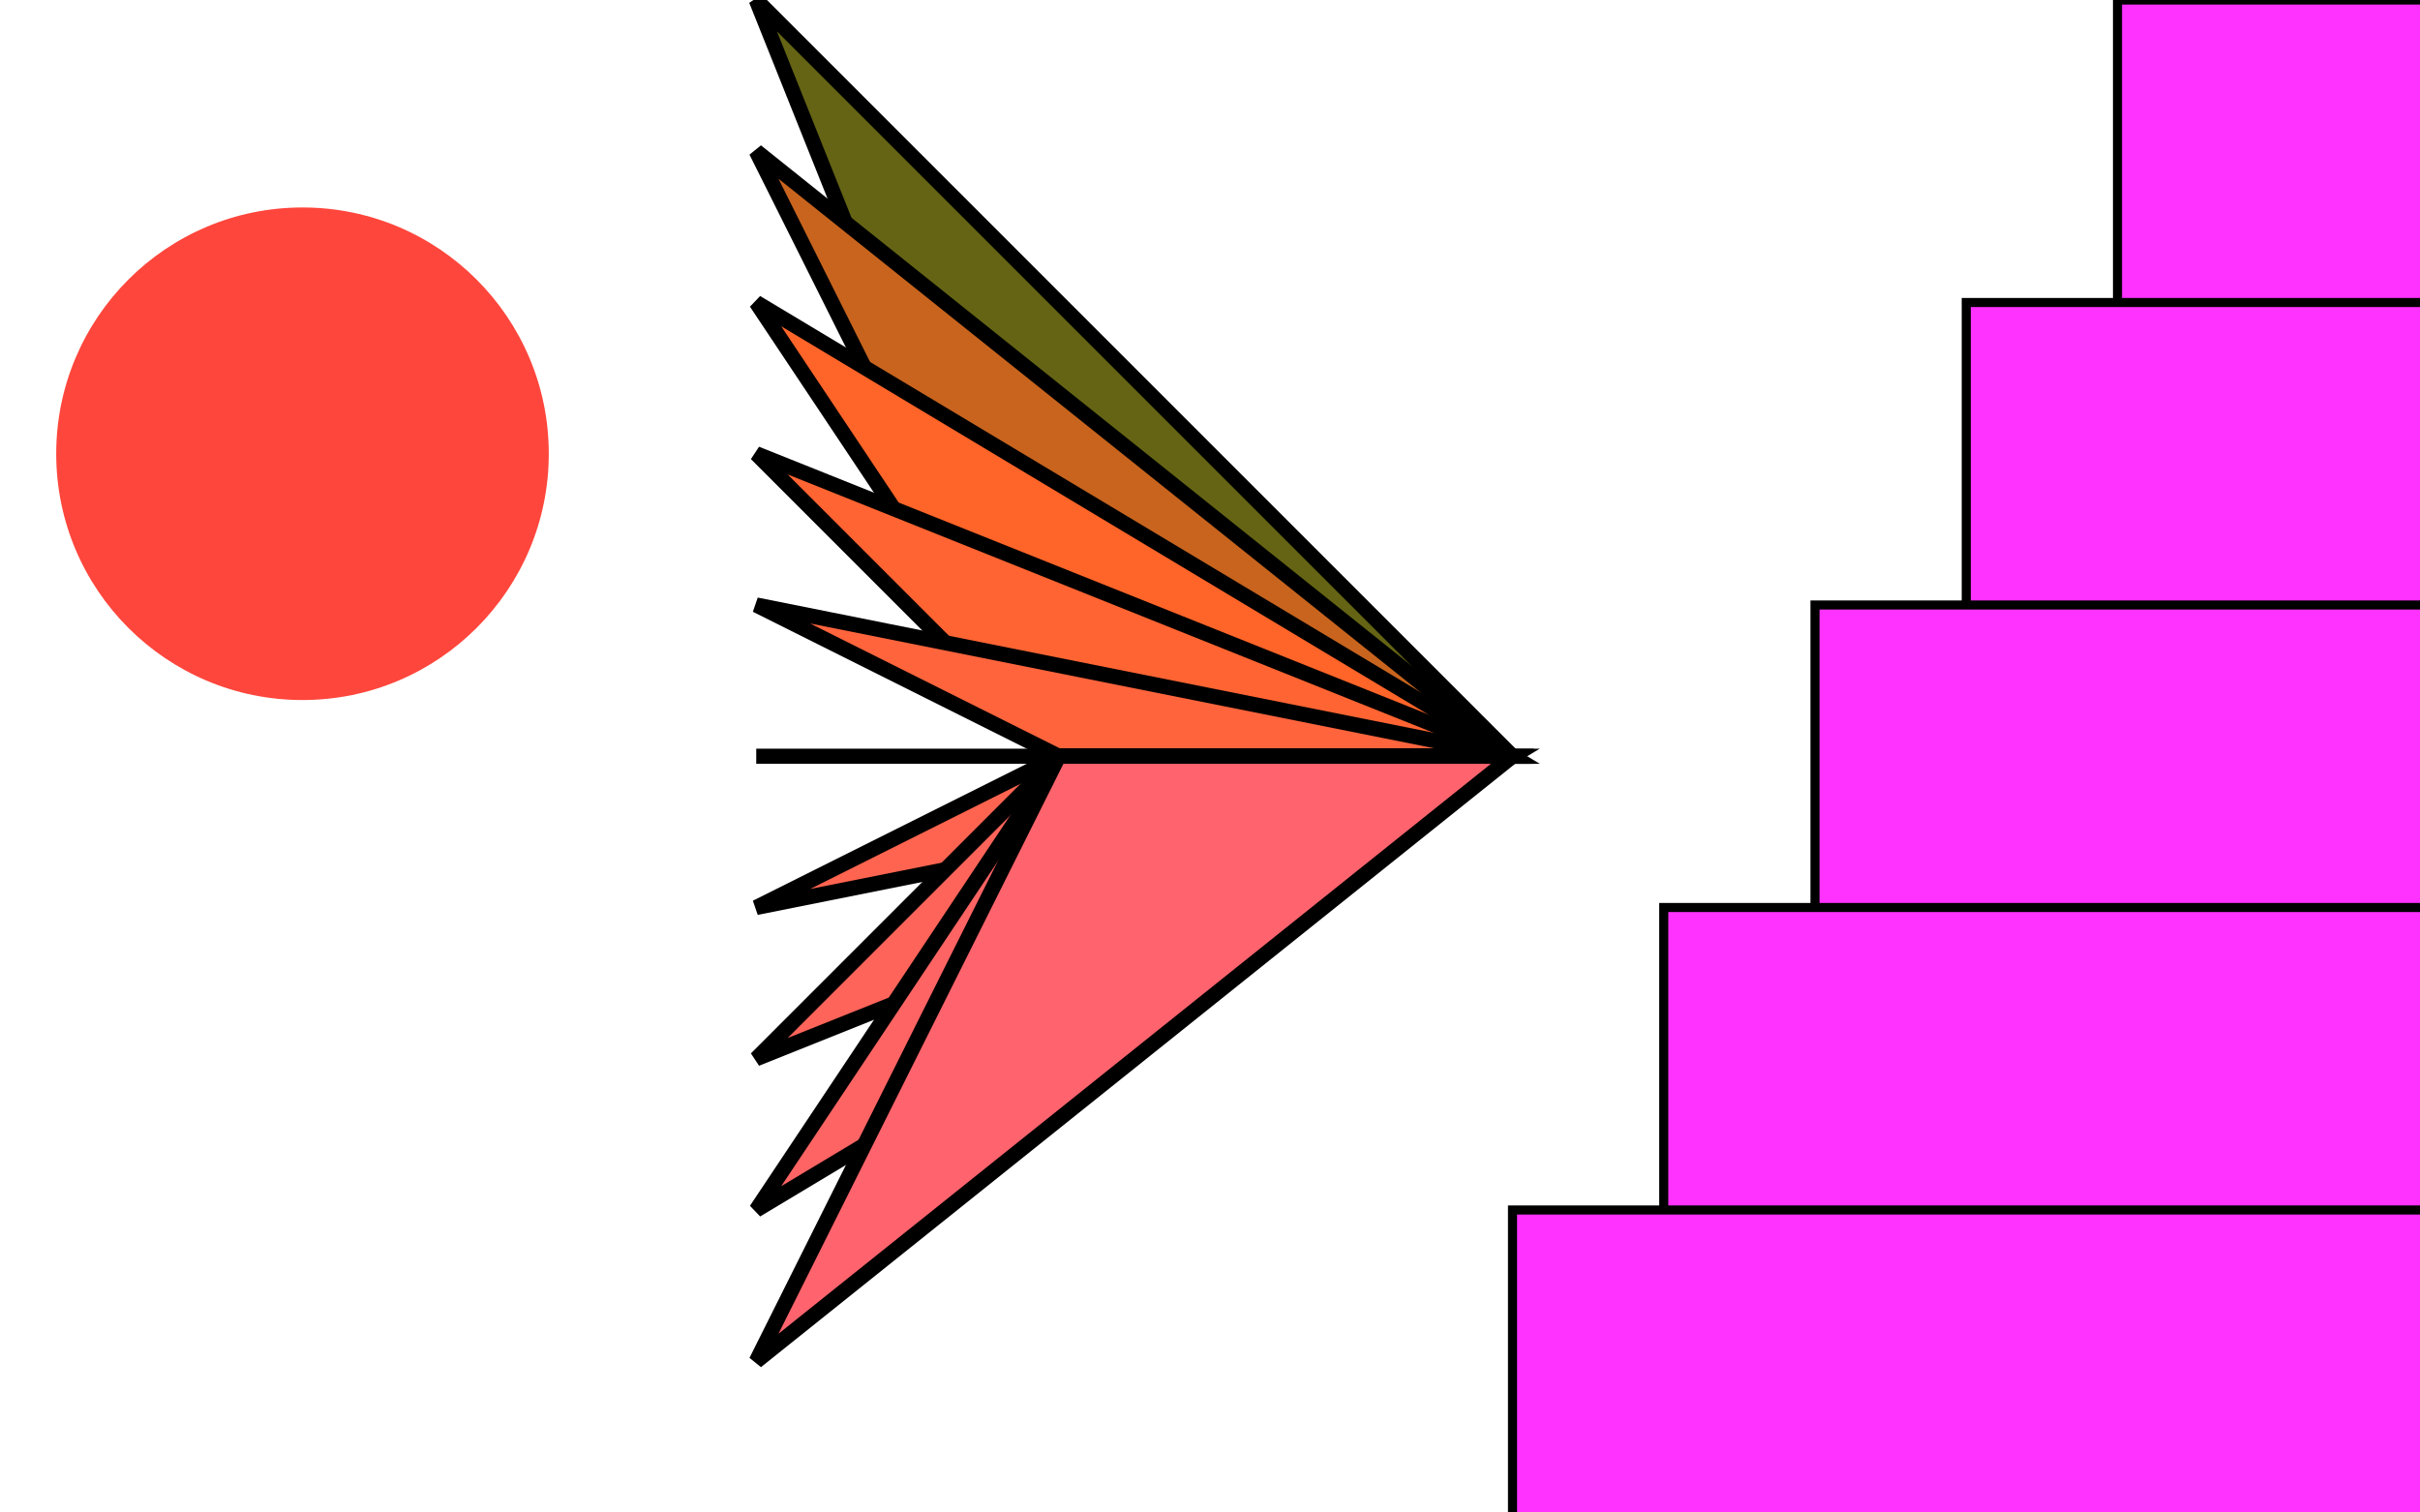 <svg width='800.00' height='500.00' xmlns='http://www.w3.org/2000/svg'>
<polygon points = '250.000,0.000 500.000,250.000 350.000,250.000' style='fill:rgb(100,100,20);stroke-width:5;stroke:rgb(0,0,0);' />
<polygon points = '250.000,50.000 500.000,250.000 350.000,250.000' style='fill:rgb(200,100,30);stroke-width:5;stroke:rgb(0,0,0);' />
<polygon points = '250.000,100.000 500.000,250.000 350.000,250.000' style='fill:rgb(300,100,40);stroke-width:5;stroke:rgb(0,0,0);' />
<polygon points = '250.000,150.000 500.000,250.000 350.000,250.000' style='fill:rgb(400,100,50);stroke-width:5;stroke:rgb(0,0,0);' />
<polygon points = '250.000,200.000 500.000,250.000 350.000,250.000' style='fill:rgb(500,100,60);stroke-width:5;stroke:rgb(0,0,0);' />
<polygon points = '250.000,250.000 500.000,250.000 350.000,250.000' style='fill:rgb(600,100,70);stroke-width:5;stroke:rgb(0,0,0);' />
<polygon points = '250.000,300.000 500.000,250.000 350.000,250.000' style='fill:rgb(700,100,80);stroke-width:5;stroke:rgb(0,0,0);' />
<polygon points = '250.000,350.000 500.000,250.000 350.000,250.000' style='fill:rgb(800,100,90);stroke-width:5;stroke:rgb(0,0,0);' />
<polygon points = '250.000,400.000 500.000,250.000 350.000,250.000' style='fill:rgb(900,100,100);stroke-width:5;stroke:rgb(0,0,0);' />
<polygon points = '250.000,450.000 500.000,250.000 350.000,250.000' style='fill:rgb(1000,100,110);stroke-width:5;stroke:rgb(0,0,0);' />
<circle cx='100.000' cy='150.000' r='16.283' style='fill:rgb(25,10,0);mix-blend-mode:screen;'/>
<circle cx='100.000' cy='150.000' r='32.566' style='fill:rgb(100,25,15);mix-blend-mode:screen;'/>
<circle cx='100.000' cy='150.000' r='48.850' style='fill:rgb(175,40,30);mix-blend-mode:screen;'/>
<circle cx='100.000' cy='150.000' r='65.133' style='fill:rgb(250,55,45);mix-blend-mode:screen;'/>
<circle cx='100.000' cy='150.000' r='81.416' style='fill:rgb(325,70,60);mix-blend-mode:screen;'/>
<rect x='700.000' y='0.000' width='800.00' height='500.00' style='fill:rgb(2500,50,2500);mix-blend-mode:difference;stroke:rgb(0,0,0);stroke-width:3;' />
<rect x='650.000' y='100.000' width='800.00' height='500.00' style='fill:rgb(3000,50,3000);mix-blend-mode:difference;stroke:rgb(0,0,0);stroke-width:3;' />
<rect x='600.000' y='200.000' width='800.00' height='500.00' style='fill:rgb(3500,50,3500);mix-blend-mode:difference;stroke:rgb(0,0,0);stroke-width:3;' />
<rect x='550.000' y='300.000' width='800.00' height='500.00' style='fill:rgb(4000,50,4000);mix-blend-mode:difference;stroke:rgb(0,0,0);stroke-width:3;' />
<rect x='500.000' y='400.000' width='800.00' height='500.00' style='fill:rgb(4500,50,4500);mix-blend-mode:difference;stroke:rgb(0,0,0);stroke-width:3;' />
</svg>